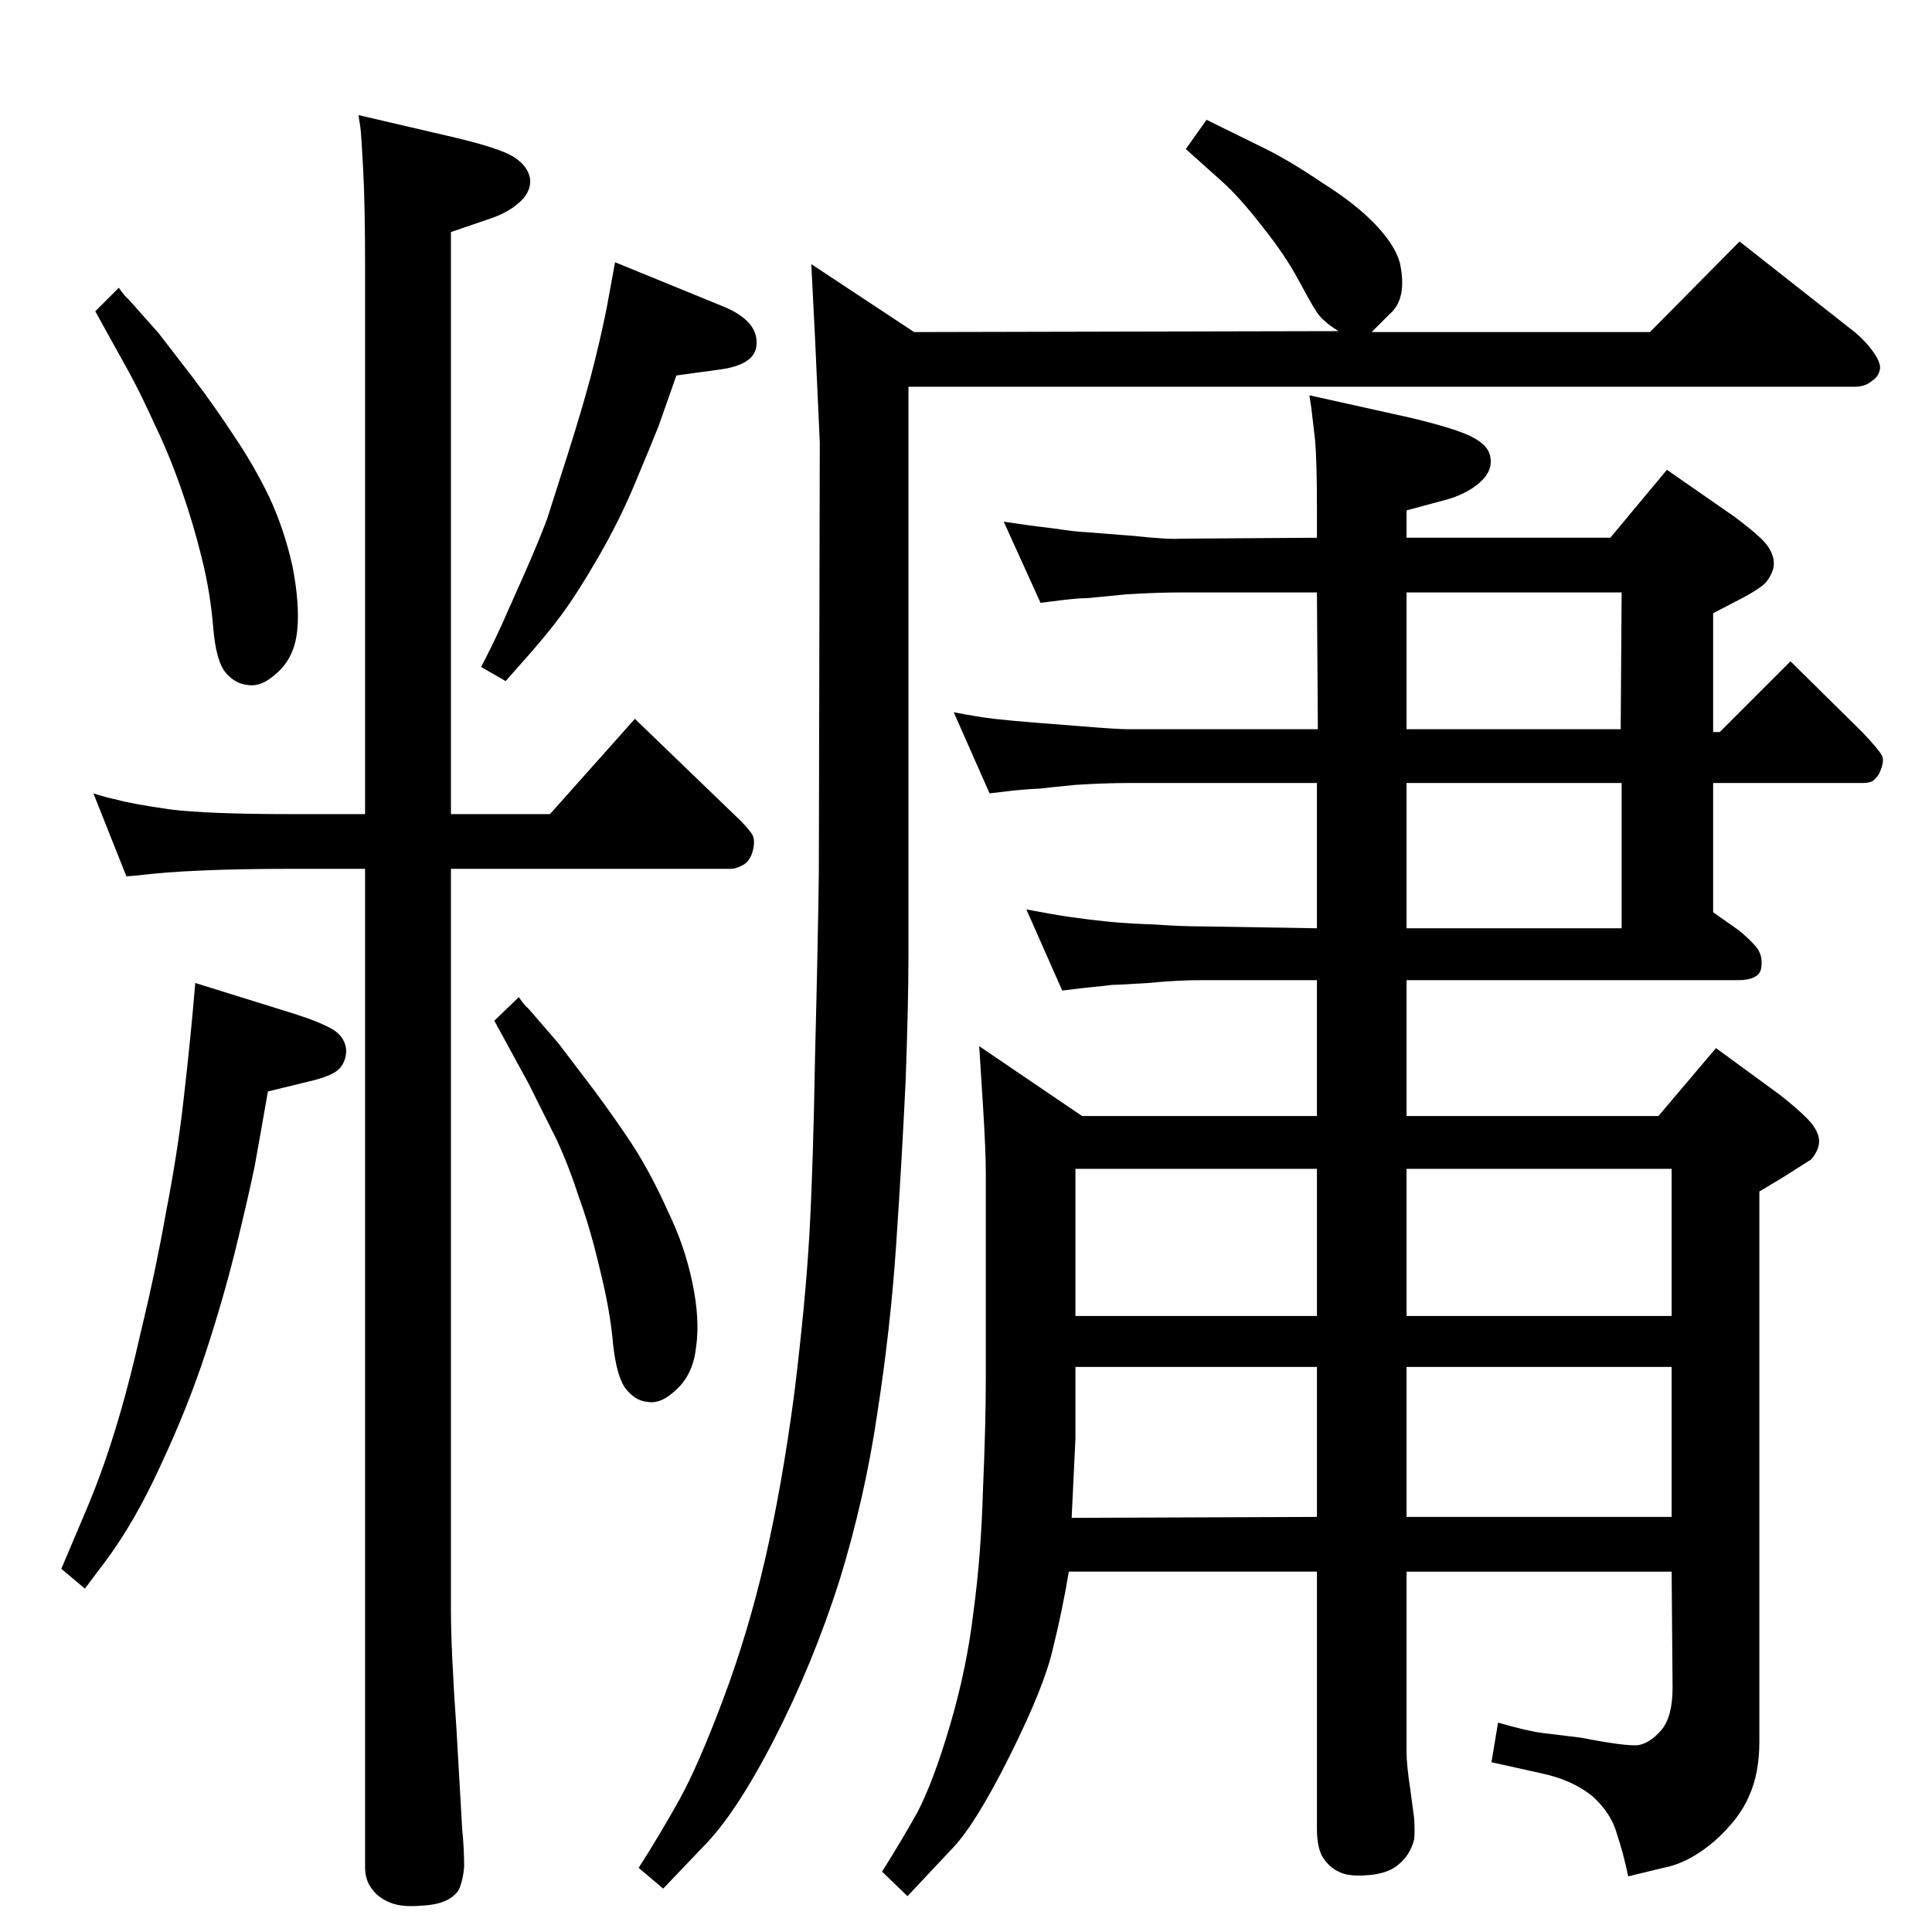 <?xml version="1.0" standalone="no"?>
<!DOCTYPE svg PUBLIC "-//W3C//DTD SVG 1.1//EN" "http://www.w3.org/Graphics/SVG/1.1/DTD/svg11.dtd" >
<svg xmlns="http://www.w3.org/2000/svg" xmlns:xlink="http://www.w3.org/1999/xlink" version="1.1" viewBox="0 0 2048 2048">
  <g transform="matrix(1 0 0 -1 0 2048)">
   <path fill="currentColor"
d="M1491 382v-136v-55q0 -14 4 -40l4 -30q1 -15 0 -23q-4 -16 -16 -26q-12 -11 -37 -12q-18 -1 -27 4q-9 4 -16 14t-7 32v272h-263q-7 -42 -17 -82q-9 -40 -46 -114t-62 -99l-46 -49l-27 26q19 30 37 62q17 32 35 93t25 121q8 59 10 129q3 70 3 118v217q0 24 -3 72l-4 63
l109 -74h249v144h-122q-26 0 -57 -3q-31 -2 -38 -2q-7 -1 -28 -3l-25 -3l-38 86q26 -5 46 -8q21 -3 41 -5t49 -3q29 -2 50 -2l122 -2v154h-199q-26 0 -57 -2q-31 -3 -38 -4q-7 0 -28 -2l-25 -3l-38 86q26 -5 43 -7q18 -2 43 -4l51 -4q36 -3 49 -3h200l-1 145h-145
q-24 0 -57 -2q-32 -3 -41 -4q-9 0 -26 -2l-24 -3l-39 86q26 -4 52 -7q27 -4 34 -4l51 -4q38 -4 50 -3l145 1v32q0 49 -2 72l-4 34l-2 13l108 -24q50 -12 66 -21q17 -9 18 -22q2 -14 -12 -26t-36 -18l-41 -11v-29h216l60 72l72 -50q20 -15 29 -24q10 -10 12 -21t-7 -23
q-5 -7 -30 -20l-27 -14v-126h7l75 75l76 -75q18 -19 21 -25t-3 -19q-3 -5 -7 -8q-4 -2 -11 -2h-158v-137l27 -19q10 -8 18 -17t6 -23q-2 -13 -25 -13h-351v-144h267l61 72l67 -49q18 -14 29 -25t13 -21q2 -11 -8 -23l-30 -19l-25 -15v-583q0 -34 -11 -58q-10 -24 -37 -48
q-27 -23 -54 -28l-37 -9q-5 24 -12 45q-6 22 -26 40q-21 17 -53 24l-54 12l7 42q31 -9 47 -11l41 -5q46 -9 60 -8q13 2 25 16t12 45l-1 123h-281zM1491 440h281v159h-281v-159zM1396 440v159h-256v-76l-4 -84zM1491 1420v-145h227l1 145h-228zM1491 1218v-154h228v154h-228z
M1140 653h256v156h-256v-156zM1491 809v-156h281v156h-281zM1279 1921l63 -31q26 -13 60 -36q35 -22 56 -44t26 -41q8 -38 -11 -54l-19 -19h295l95 96l122 -96q11 -9 19 -20t8 -18q-1 -9 -9 -14q-7 -6 -18 -6h-1003v-602q0 -51 -3 -134q-4 -84 -10 -173t-20 -179
q-13 -89 -40 -177q-28 -88 -69 -168t-76 -115l-42 -44l-26 22q23 36 43 72t46.5 106.5t44.5 148.5t31 176q12 98 16 169t6 189q3 118 4 194l1 456q0 1 -5 110l-4 79l109 -72l450 1q-10 6 -15 11q-6 5 -10 12q-4 6 -18 32t-38 56q-24 31 -43 48l-38 34zM478 1127v-785
q0 -43 6 -129q5 -86 6 -105q2 -19 2 -39q-1 -12 -4 -20q-2 -8 -12 -14t-28 -7q-22 -2 -34 3q-13 5 -20 15q-7 9 -7 23v1058h-77q-109 0 -164 -7l-12 -1l-35 88q12 -4 26 -7q14 -4 55 -10q40 -5 130 -5h77v581q0 64 -2 102t-3 45l-2 13l103 -24q46 -11 61 -20q16 -10 18 -24
q1 -14 -12 -25q-12 -11 -34 -18l-38 -13v-617h105l90 101l111 -107q9 -9 13 -15t1 -18q-3 -11 -10.5 -15t-12.5 -4h-297zM550 991q6 -9 10 -12l32 -37l38 -50q23 -31 42 -60q19 -30 36 -68q18 -37 26 -76q8 -38 4 -67q-3 -29 -20 -45q-17 -17 -32 -14q-12 1 -22 13t-14 47
q-3 36 -14 80q-10 43 -22 76q-11 34 -24 62l-30 60l-36 66zM126 1743q6 -9 10 -12l32 -36l37 -48q22 -29 43 -61q21 -31 37 -64q16 -34 25 -74q8 -41 5 -69t-21 -44q-17 -16 -32 -13q-12 1 -22 12q-11 12 -14 49t-12 73q-9 37 -22 74t-28 68q-14 31 -27 55l-36 65zM652 1770
l115 -47q36 -15 35 -39q0 -23 -41 -28l-44 -6l-19 -54q-10 -25 -26 -63t-38 -76t-39 -61t-44 -53l-15 -17l-26 15q12 23 22 45l24 54q15 34 24 58q8 25 22 69t24 81q10 38 17 73zM207 1006l106 -33q28 -9 41 -17q13 -9 13 -23q-1 -14 -11 -21q-9 -6 -31 -11l-41 -10
q-8 -46 -14 -79q-7 -34 -20 -87t-32 -111t-48 -120q-28 -61 -59 -102l-21 -28l-25 21l25 59q18 42 32 88q14 45 28 107q15 62 26 124q12 62 18 114t10 95z" />
  </g>

</svg>
